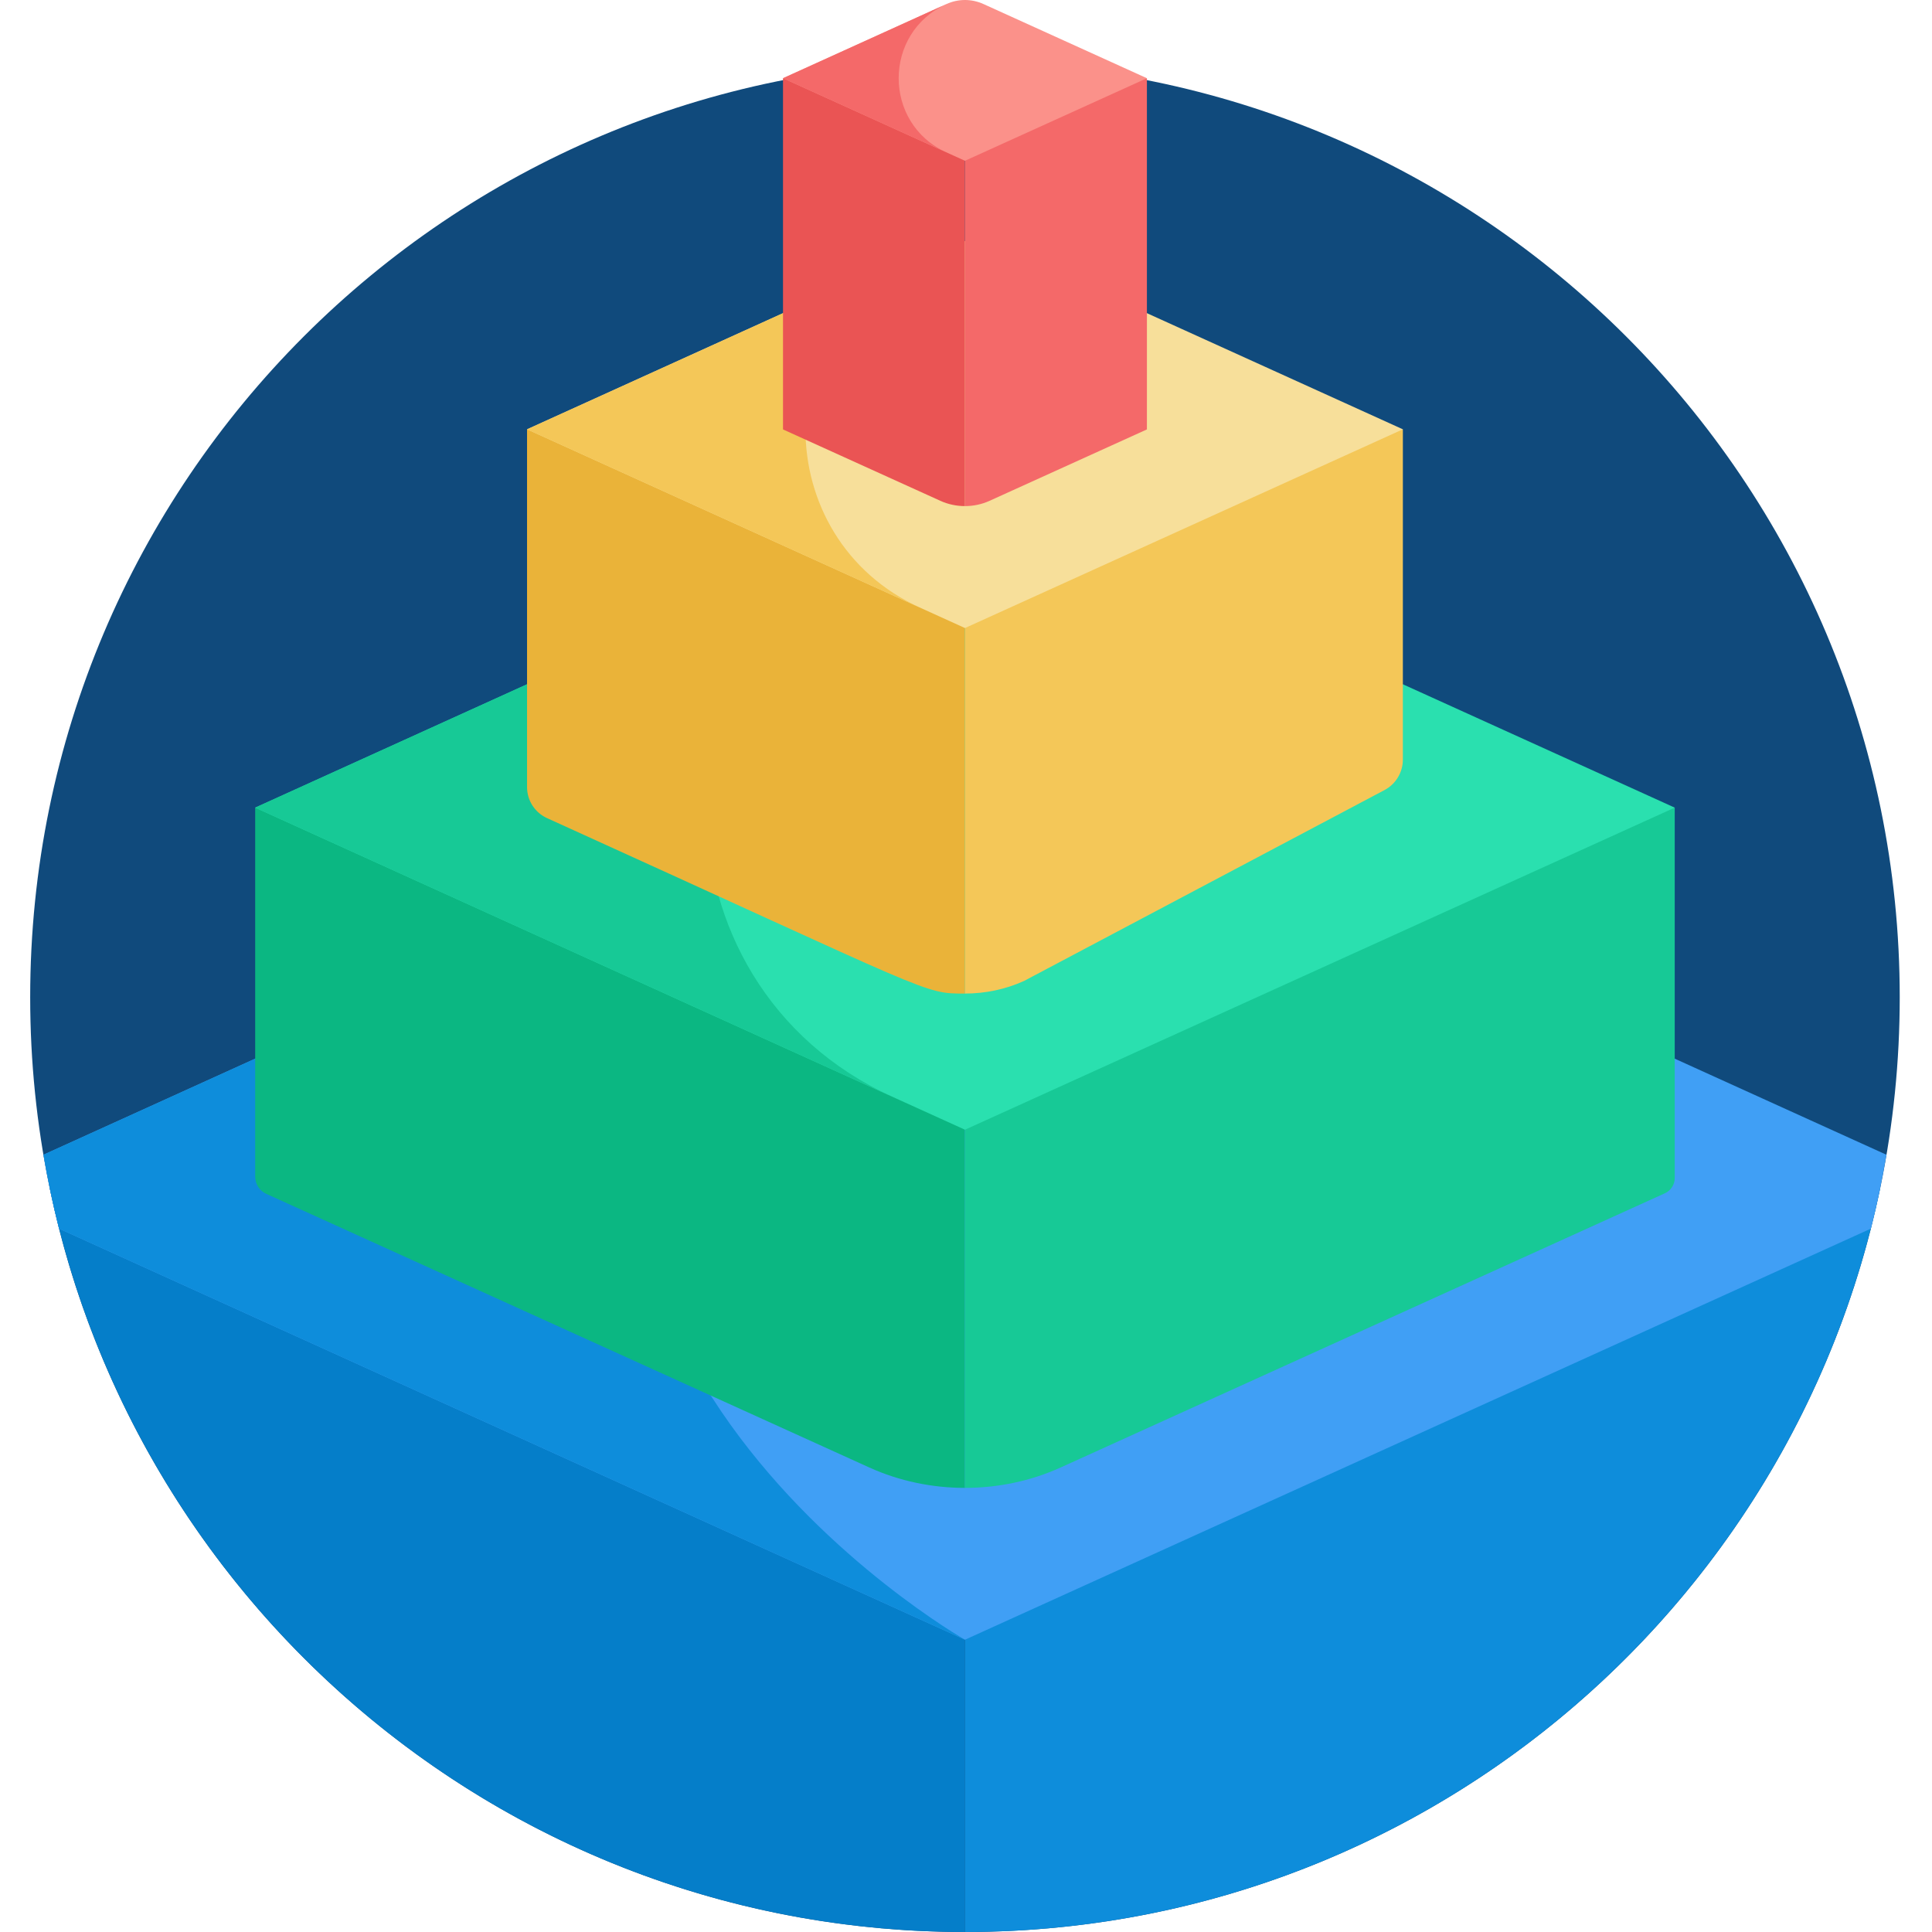 <svg xmlns="http://www.w3.org/2000/svg" height="512pt" version="1.1" viewBox="-8 0 512 512" width="512pt">
<g id="surface1">
<path d="M 495.449 264.273 C 495.449 401.09 384.539 512 247.727 512 C 110.91 512 0 401.09 0 264.273 C 0 127.461 110.91 16.551 247.727 16.551 C 384.539 16.551 495.449 127.461 495.449 264.273 Z M 495.449 264.273 " style=" stroke:none;fill-rule:nonzero;fill:rgb(6.275%,29.02%,48.627%);fill-opacity:1;" />
<path d="M 5.18 314.871 C 28.539 427.422 128.25 512 247.727 512 L 247.727 314.871 Z M 5.18 314.871 " style=" stroke:none;fill-rule:nonzero;fill:rgb(1.961%,49.412%,78.824%);fill-opacity:1;" />
<path d="M 490.27 314.871 L 247.727 314.871 L 247.727 512 C 367.199 512 466.914 427.422 490.27 314.871 Z M 490.27 314.871 " style=" stroke:none;fill-rule:nonzero;fill:rgb(5.49%,55.294%,85.882%);fill-opacity:1;" />
<path d="M 3.52 306.016 C 4.641 312.637 6.02 319.172 7.656 325.602 L 247.727 434.543 L 487.793 325.602 C 489.43 319.172 490.805 312.637 491.93 306.02 L 274.5 207.352 C 257.344 199.566 238.105 199.566 220.949 207.352 Z M 3.52 306.016 " style=" stroke:none;fill-rule:nonzero;fill:rgb(25.098%,62.353%,96.078%);fill-opacity:1;" />
<path d="M 183.055 224.547 L 3.52 306.016 C 4.641 312.637 6.02 319.172 7.656 325.602 L 247.727 434.543 C 247.727 434.543 103.445 352.391 183.055 224.547 Z M 183.055 224.547 " style=" stroke:none;fill-rule:nonzero;fill:rgb(5.49%,55.294%,85.882%);fill-opacity:1;" />
<path d="M 59.629 311.828 C 59.629 313.789 60.777 315.57 62.562 316.379 L 222.355 388.891 C 230.309 392.5 239.02 394.305 247.727 394.305 L 247.727 214.031 L 59.629 214.031 Z M 59.629 311.828 " style=" stroke:none;fill-rule:nonzero;fill:rgb(4.314%,71.765%,50.98%);fill-opacity:1;" />
<path d="M 247.727 394.305 C 256.434 394.305 265.141 392.5 273.098 388.891 L 433.219 316.227 C 434.801 315.508 435.82 313.934 435.82 312.195 L 435.82 214.031 L 247.727 214.031 Z M 247.727 394.305 " style=" stroke:none;fill-rule:nonzero;fill:rgb(9.02%,78.824%,58.824%);fill-opacity:1;" />
<path d="M 266.82 137.344 C 254.586 131.793 240.863 131.793 228.629 137.344 L 59.629 214.031 L 247.727 299.387 L 435.82 214.031 Z M 266.82 137.344 " style=" stroke:none;fill-rule:nonzero;fill:rgb(16.471%,87.843%,68.627%);fill-opacity:1;" />
<path d="M 228.629 137.344 L 59.629 214.031 L 247.727 299.387 L 228.629 290.723 C 162.742 260.82 162.742 167.242 228.629 137.344 Z M 228.629 137.344 " style=" stroke:none;fill-rule:nonzero;fill:rgb(9.02%,78.824%,58.824%);fill-opacity:1;" />
<path d="M 131.672 208.586 C 131.672 212.129 133.746 215.348 136.973 216.809 C 240.34 263.715 236.562 263.305 247.727 263.305 L 247.727 113.773 L 131.672 113.773 Z M 131.672 208.586 " style=" stroke:none;fill-rule:nonzero;fill:rgb(91.765%,70.196%,22.353%);fill-opacity:1;" />
<path d="M 247.727 263.305 C 253.098 263.305 258.473 262.191 263.379 259.965 L 358.918 209.371 C 361.906 207.785 363.773 204.68 363.773 201.301 L 363.777 113.773 L 247.727 113.773 Z M 247.727 263.305 " style=" stroke:none;fill-rule:nonzero;fill:rgb(95.686%,78.039%,34.51%);fill-opacity:1;" />
<path d="M 259.508 66.457 C 251.957 63.035 243.492 63.035 235.941 66.457 L 131.672 113.773 L 247.727 166.438 L 363.777 113.773 Z M 259.508 66.457 " style=" stroke:none;fill-rule:nonzero;fill:rgb(96.863%,87.451%,60.392%);fill-opacity:1;" />
<path d="M 235.941 66.457 L 131.672 113.773 L 247.727 166.438 L 235.941 161.09 C 195.293 142.645 195.293 84.906 235.941 66.457 Z M 235.941 66.457 " style=" stroke:none;fill-rule:nonzero;fill:rgb(95.686%,78.039%,34.51%);fill-opacity:1;" />
<path d="M 199.504 113.801 L 241.223 132.73 C 243.258 133.656 245.492 134.121 247.723 134.121 L 247.723 20.727 L 199.504 20.727 Z M 199.504 113.801 " style=" stroke:none;fill-rule:nonzero;fill:rgb(91.765%,32.941%,32.941%);fill-opacity:1;" />
<path d="M 247.723 134.121 C 249.957 134.121 252.188 133.656 254.227 132.73 L 295.941 113.801 L 295.945 106.191 L 295.945 20.727 L 247.727 20.727 L 247.727 134.121 Z M 247.723 134.121 " style=" stroke:none;fill-rule:nonzero;fill:rgb(95.686%,41.176%,41.176%);fill-opacity:1;" />
<path d="M 252.621 1.066 C 249.484 -0.355 245.965 -0.355 242.828 1.066 L 199.504 20.727 L 247.723 42.609 L 295.941 20.727 Z M 252.621 1.066 " style=" stroke:none;fill-rule:nonzero;fill:rgb(98.431%,56.863%,54.118%);fill-opacity:1;" />
<path d="M 242.828 1.066 L 199.504 20.727 L 247.723 42.609 L 242.828 40.387 C 225.938 32.723 225.938 8.73 242.828 1.066 Z M 242.828 1.066 " style=" stroke:none;fill-rule:nonzero;fill:rgb(95.686%,41.176%,41.176%);fill-opacity:1;" />
</g>
</svg>